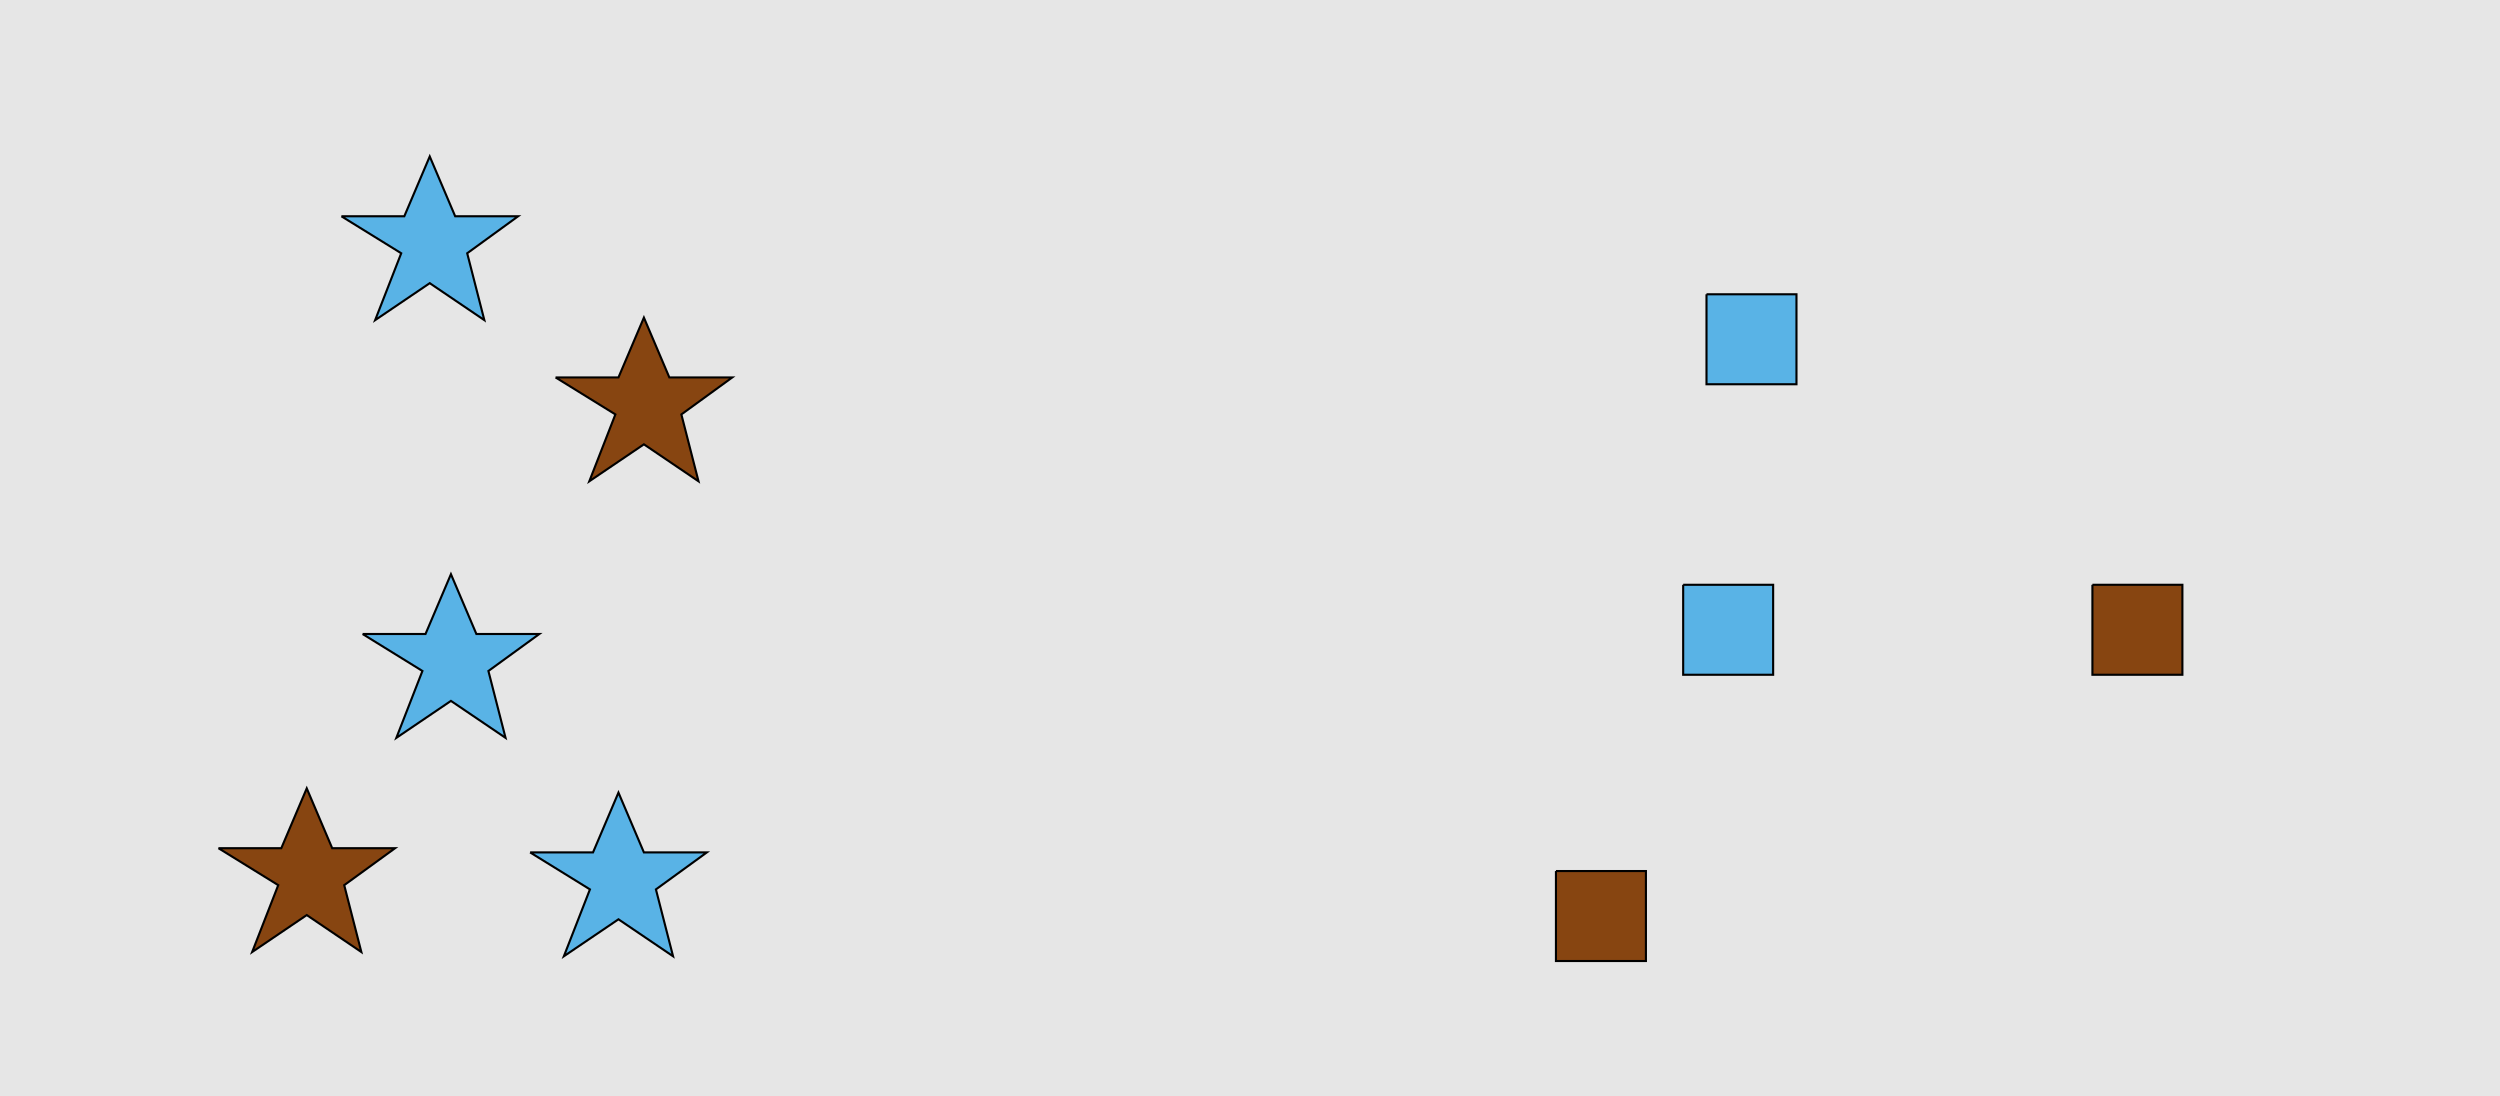 <?xml version="1.0" encoding="UTF-8"?>
<svg xmlns="http://www.w3.org/2000/svg" xmlns:xlink="http://www.w3.org/1999/xlink" width="1179pt" height="517pt" viewBox="0 0 1179 517" version="1.1">
<g id="surface581">
<rect x="0" y="0" width="1179" height="517" style="fill:rgb(90%,90%,90%);fill-opacity:1;stroke:none;"/>
<path style="fill-rule:nonzero;fill:rgb(35%,70%,90%);fill-opacity:1;stroke-width:1;stroke-linecap:butt;stroke-linejoin:miter;stroke:rgb(0%,0%,0%);stroke-opacity:1;stroke-miterlimit:10;" d="M 171 299 L 200.664 299 L 212.664 270.785 L 224.664 299 L 254.332 299 L 230.332 316.438 L 238.418 347.98 L 212.664 330.543 L 186.914 347.98 L 199.215 316.438 L 171 299 "/>
<path style="fill-rule:nonzero;fill:rgb(35%,70%,90%);fill-opacity:1;stroke-width:1;stroke-linecap:butt;stroke-linejoin:miter;stroke:rgb(0%,0%,0%);stroke-opacity:1;stroke-miterlimit:10;" d="M 161 102 L 190.664 102 L 202.664 73.785 L 214.664 102 L 244.332 102 L 220.332 119.438 L 228.418 150.98 L 202.664 133.543 L 176.914 150.98 L 189.215 119.438 L 161 102 "/>
<path style="fill-rule:nonzero;fill:rgb(53%,27%,7%);fill-opacity:1;stroke-width:1;stroke-linecap:butt;stroke-linejoin:miter;stroke:rgb(0%,0%,0%);stroke-opacity:1;stroke-miterlimit:10;" d="M 103 400 L 132.664 400 L 144.664 371.785 L 156.664 400 L 186.332 400 L 162.332 417.438 L 170.418 448.98 L 144.664 431.543 L 118.914 448.98 L 131.215 417.438 L 103 400 "/>
<path style="fill-rule:nonzero;fill:rgb(53%,27%,7%);fill-opacity:1;stroke-width:1;stroke-linecap:butt;stroke-linejoin:miter;stroke:rgb(0%,0%,0%);stroke-opacity:1;stroke-miterlimit:10;" d="M 262 178 L 291.664 178 L 303.664 149.785 L 315.664 178 L 345.332 178 L 321.332 195.438 L 329.418 226.98 L 303.664 209.543 L 277.914 226.98 L 290.215 195.438 L 262 178 "/>
<path style="fill-rule:nonzero;fill:rgb(35%,70%,90%);fill-opacity:1;stroke-width:1;stroke-linecap:butt;stroke-linejoin:miter;stroke:rgb(0%,0%,0%);stroke-opacity:1;stroke-miterlimit:10;" d="M 250 402 L 279.664 402 L 291.664 373.785 L 303.664 402 L 333.332 402 L 309.332 419.438 L 317.418 450.98 L 291.664 433.543 L 265.914 450.98 L 278.215 419.438 L 250 402 "/>
<path style="fill-rule:nonzero;fill:rgb(53%,27%,7%);fill-opacity:1;stroke-width:1;stroke-linecap:butt;stroke-linejoin:miter;stroke:rgb(0%,0%,0%);stroke-opacity:1;stroke-miterlimit:10;" d="M 733.785 410.785 L 733.785 453.215 L 776.215 453.215 L 776.215 410.785 L 733.785 410.785 "/>
<path style="fill-rule:nonzero;fill:rgb(53%,27%,7%);fill-opacity:1;stroke-width:1;stroke-linecap:butt;stroke-linejoin:miter;stroke:rgb(0%,0%,0%);stroke-opacity:1;stroke-miterlimit:10;" d="M 986.785 275.785 L 986.785 318.215 L 1029.215 318.215 L 1029.215 275.785 L 986.785 275.785 "/>
<path style="fill-rule:nonzero;fill:rgb(35%,70%,90%);fill-opacity:1;stroke-width:1;stroke-linecap:butt;stroke-linejoin:miter;stroke:rgb(0%,0%,0%);stroke-opacity:1;stroke-miterlimit:10;" d="M 804.785 138.785 L 804.785 181.215 L 847.215 181.215 L 847.215 138.785 L 804.785 138.785 "/>
<path style="fill-rule:nonzero;fill:rgb(35%,70%,90%);fill-opacity:1;stroke-width:1;stroke-linecap:butt;stroke-linejoin:miter;stroke:rgb(0%,0%,0%);stroke-opacity:1;stroke-miterlimit:10;" d="M 793.785 275.785 L 793.785 318.215 L 836.215 318.215 L 836.215 275.785 L 793.785 275.785 "/>
</g>
</svg>
